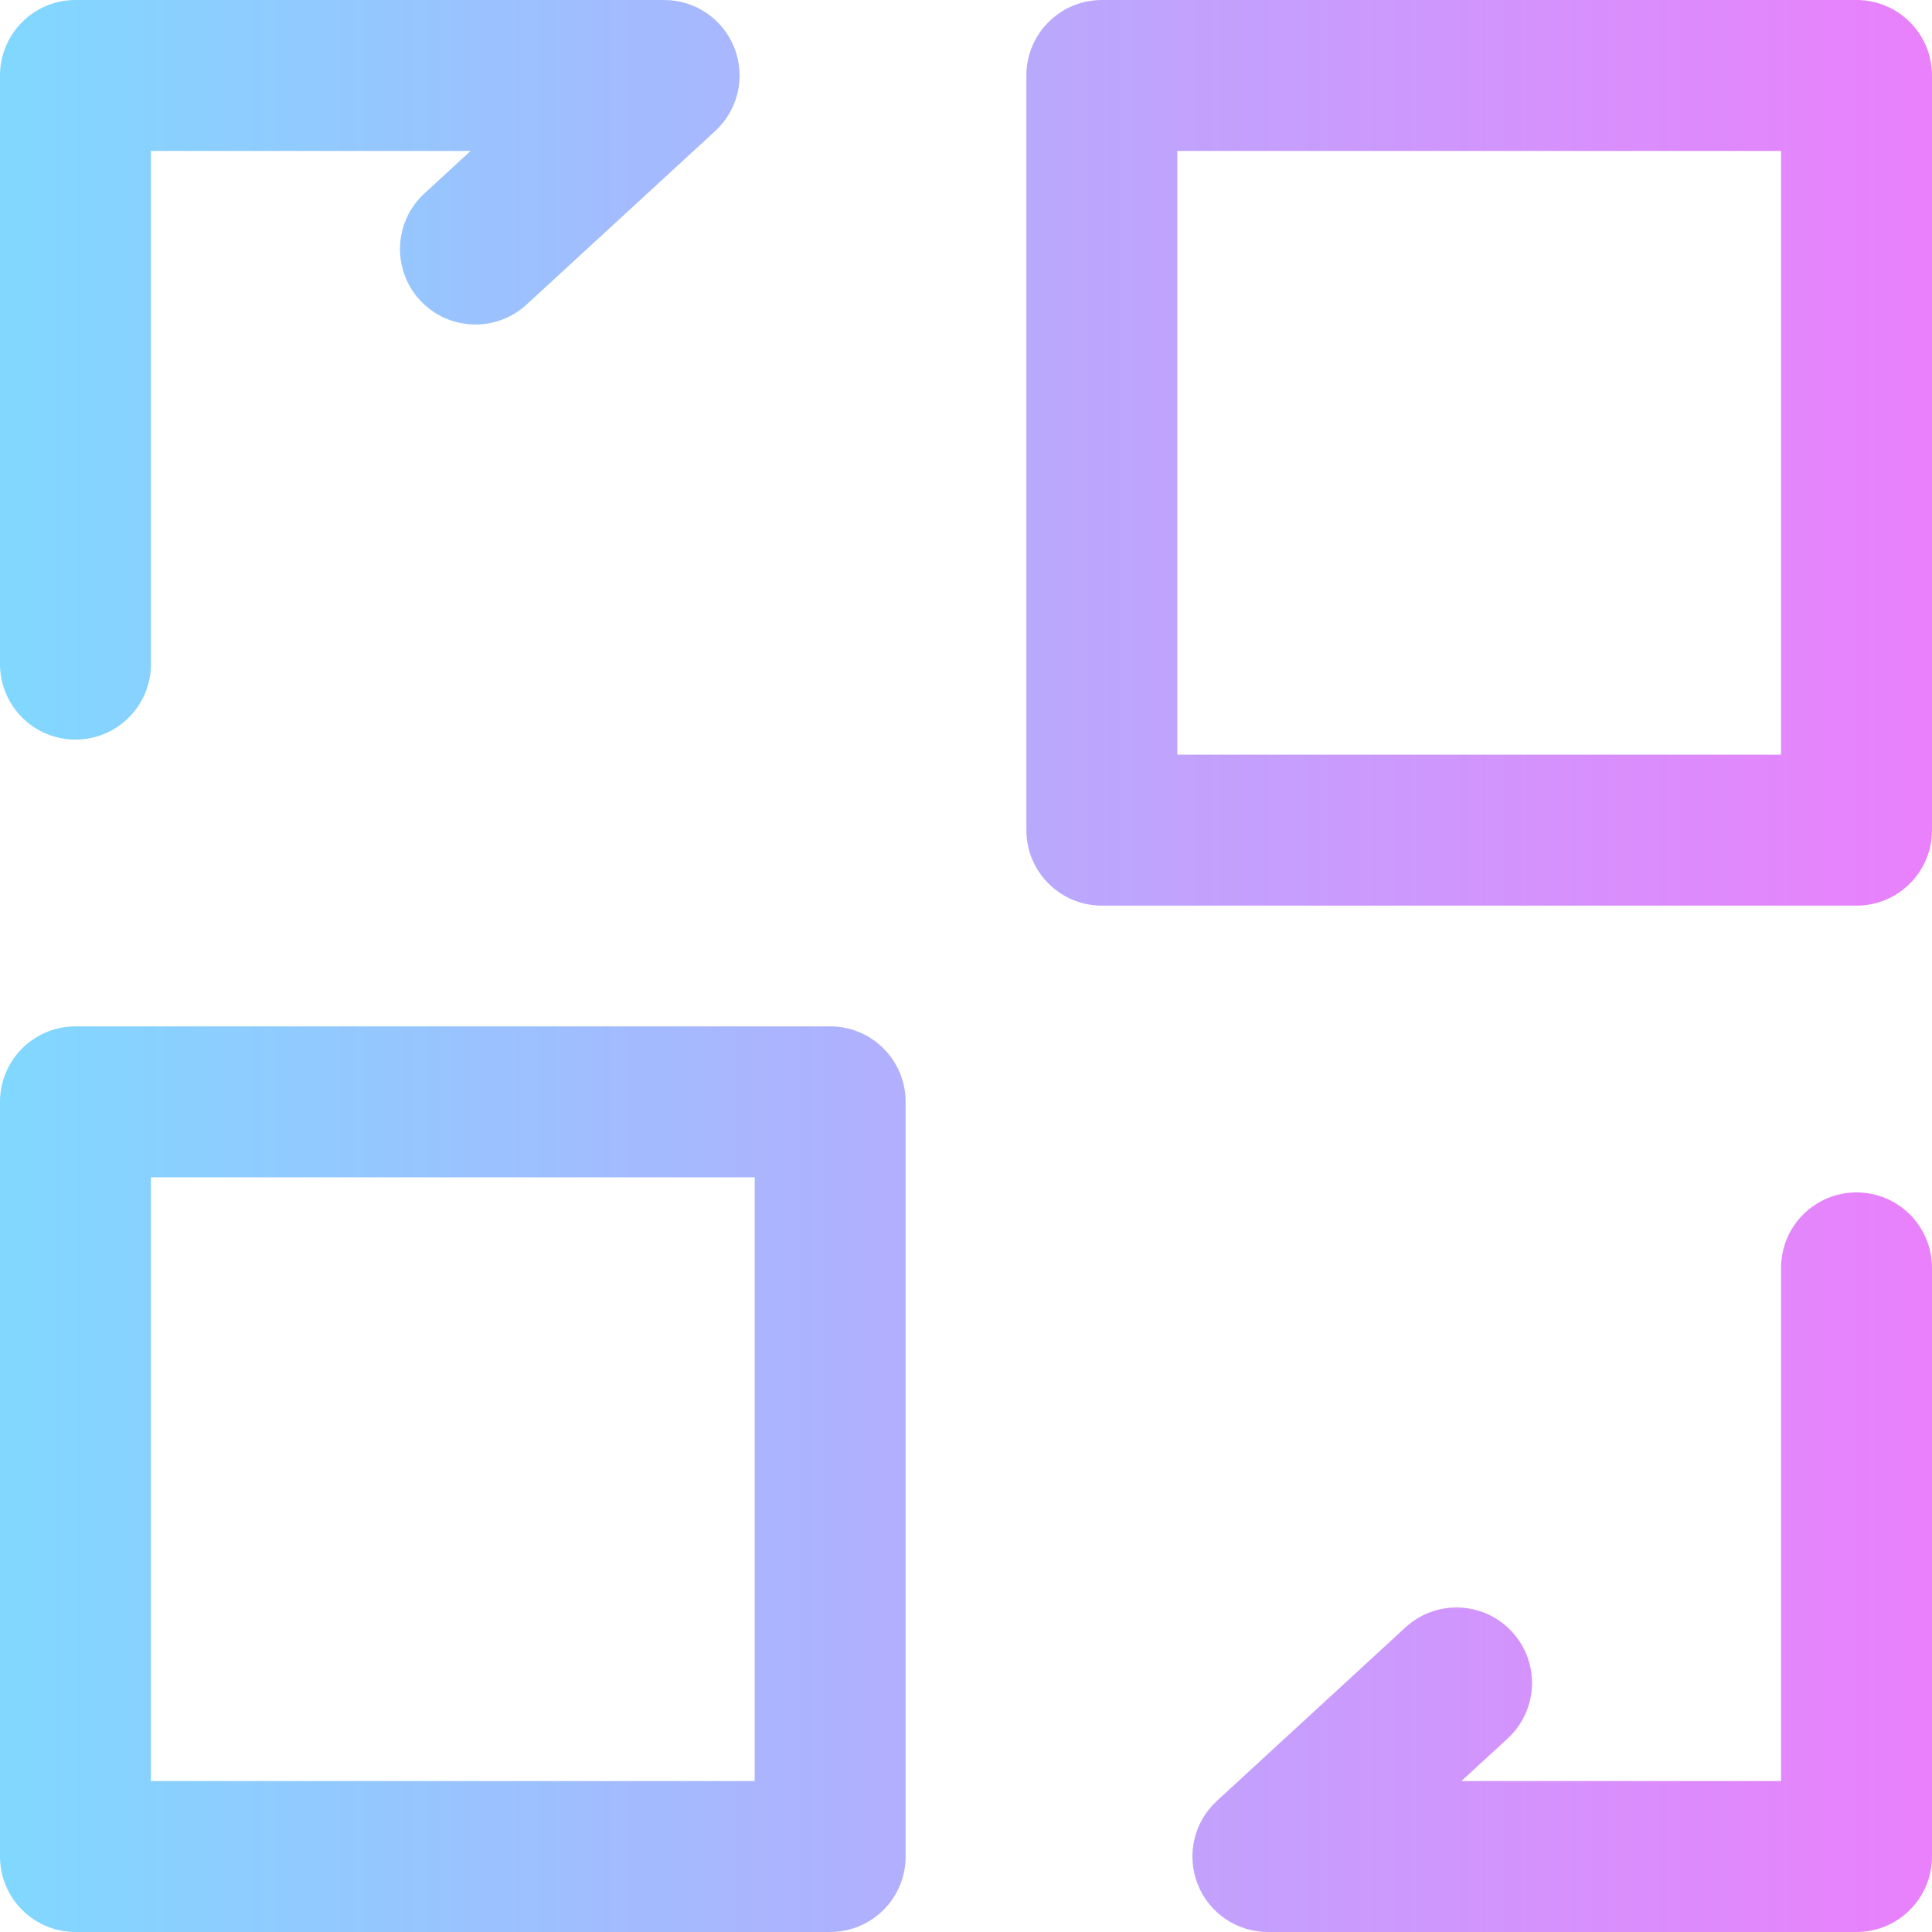 <?xml version="1.0" encoding="iso-8859-1"?>
<!-- Generator: Adobe Illustrator 19.0.0, SVG Export Plug-In . SVG Version: 6.00 Build 0)  -->
<svg version="1.1" id="Capa_1" xmlns="http://www.w3.org/2000/svg" xmlns:xlink="http://www.w3.org/1999/xlink" x="0px" y="0px"
	 viewBox="0 0 512 512" style="enable-background:new 0 0 512 512;" xml:space="preserve">
<linearGradient id="SVGID_1_" gradientUnits="userSpaceOnUse" x1="0" y1="258" x2="512" y2="258" gradientTransform="matrix(1 0 0 -1 0 514)">
	<stop  offset="0" style="stop-color:#80D8FF"/>
	<stop  offset="1" style="stop-color:#EA80FC"/>
</linearGradient>
<path style="fill:url(#SVGID_1_);" d="M220,512H20c-11.046,0-20-8.954-20-20V292c0-11.046,8.954-20,20-20h200
	c11.046,0,20,8.954,20,20v200C240,503.046,231.046,512,220,512z M40,472h160V312H40V472z M492,240H292c-11.046,0-20-8.954-20-20V20
	c0-11.046,8.954-20,20-20h200c11.046,0,20,8.954,20,20v200C512,231.046,503.046,240,492,240z M312,200h160V40H312V200z M40,176V40
	h84.721l-12.262,11.281c-8.129,7.479-8.656,20.131-1.178,28.26c7.479,8.13,20.132,8.658,28.26,1.178l50-46
	c6.065-5.58,8.086-14.309,5.092-21.986C191.639,5.055,184.241,0,176,0H20C8.954,0,0,8.954,0,20v156c0,11.046,8.954,20,20,20
	S40,187.046,40,176z M512,492V336c0-11.046-8.954-20-20-20s-20,8.954-20,20v136h-84.721l12.262-11.281
	c8.129-7.479,8.656-20.131,1.178-28.26s-20.13-8.656-28.26-1.178l-50,46c-6.065,5.58-8.086,14.309-5.092,21.986
	C320.361,506.945,327.759,512,336,512h156C503.046,512,512,503.046,512,492z"/>
<g>
</g>
<g>
</g>
<g>
</g>
<g>
</g>
<g>
</g>
<g>
</g>
<g>
</g>
<g>
</g>
<g>
</g>
<g>
</g>
<g>
</g>
<g>
</g>
<g>
</g>
<g>
</g>
<g>
</g>
</svg>
